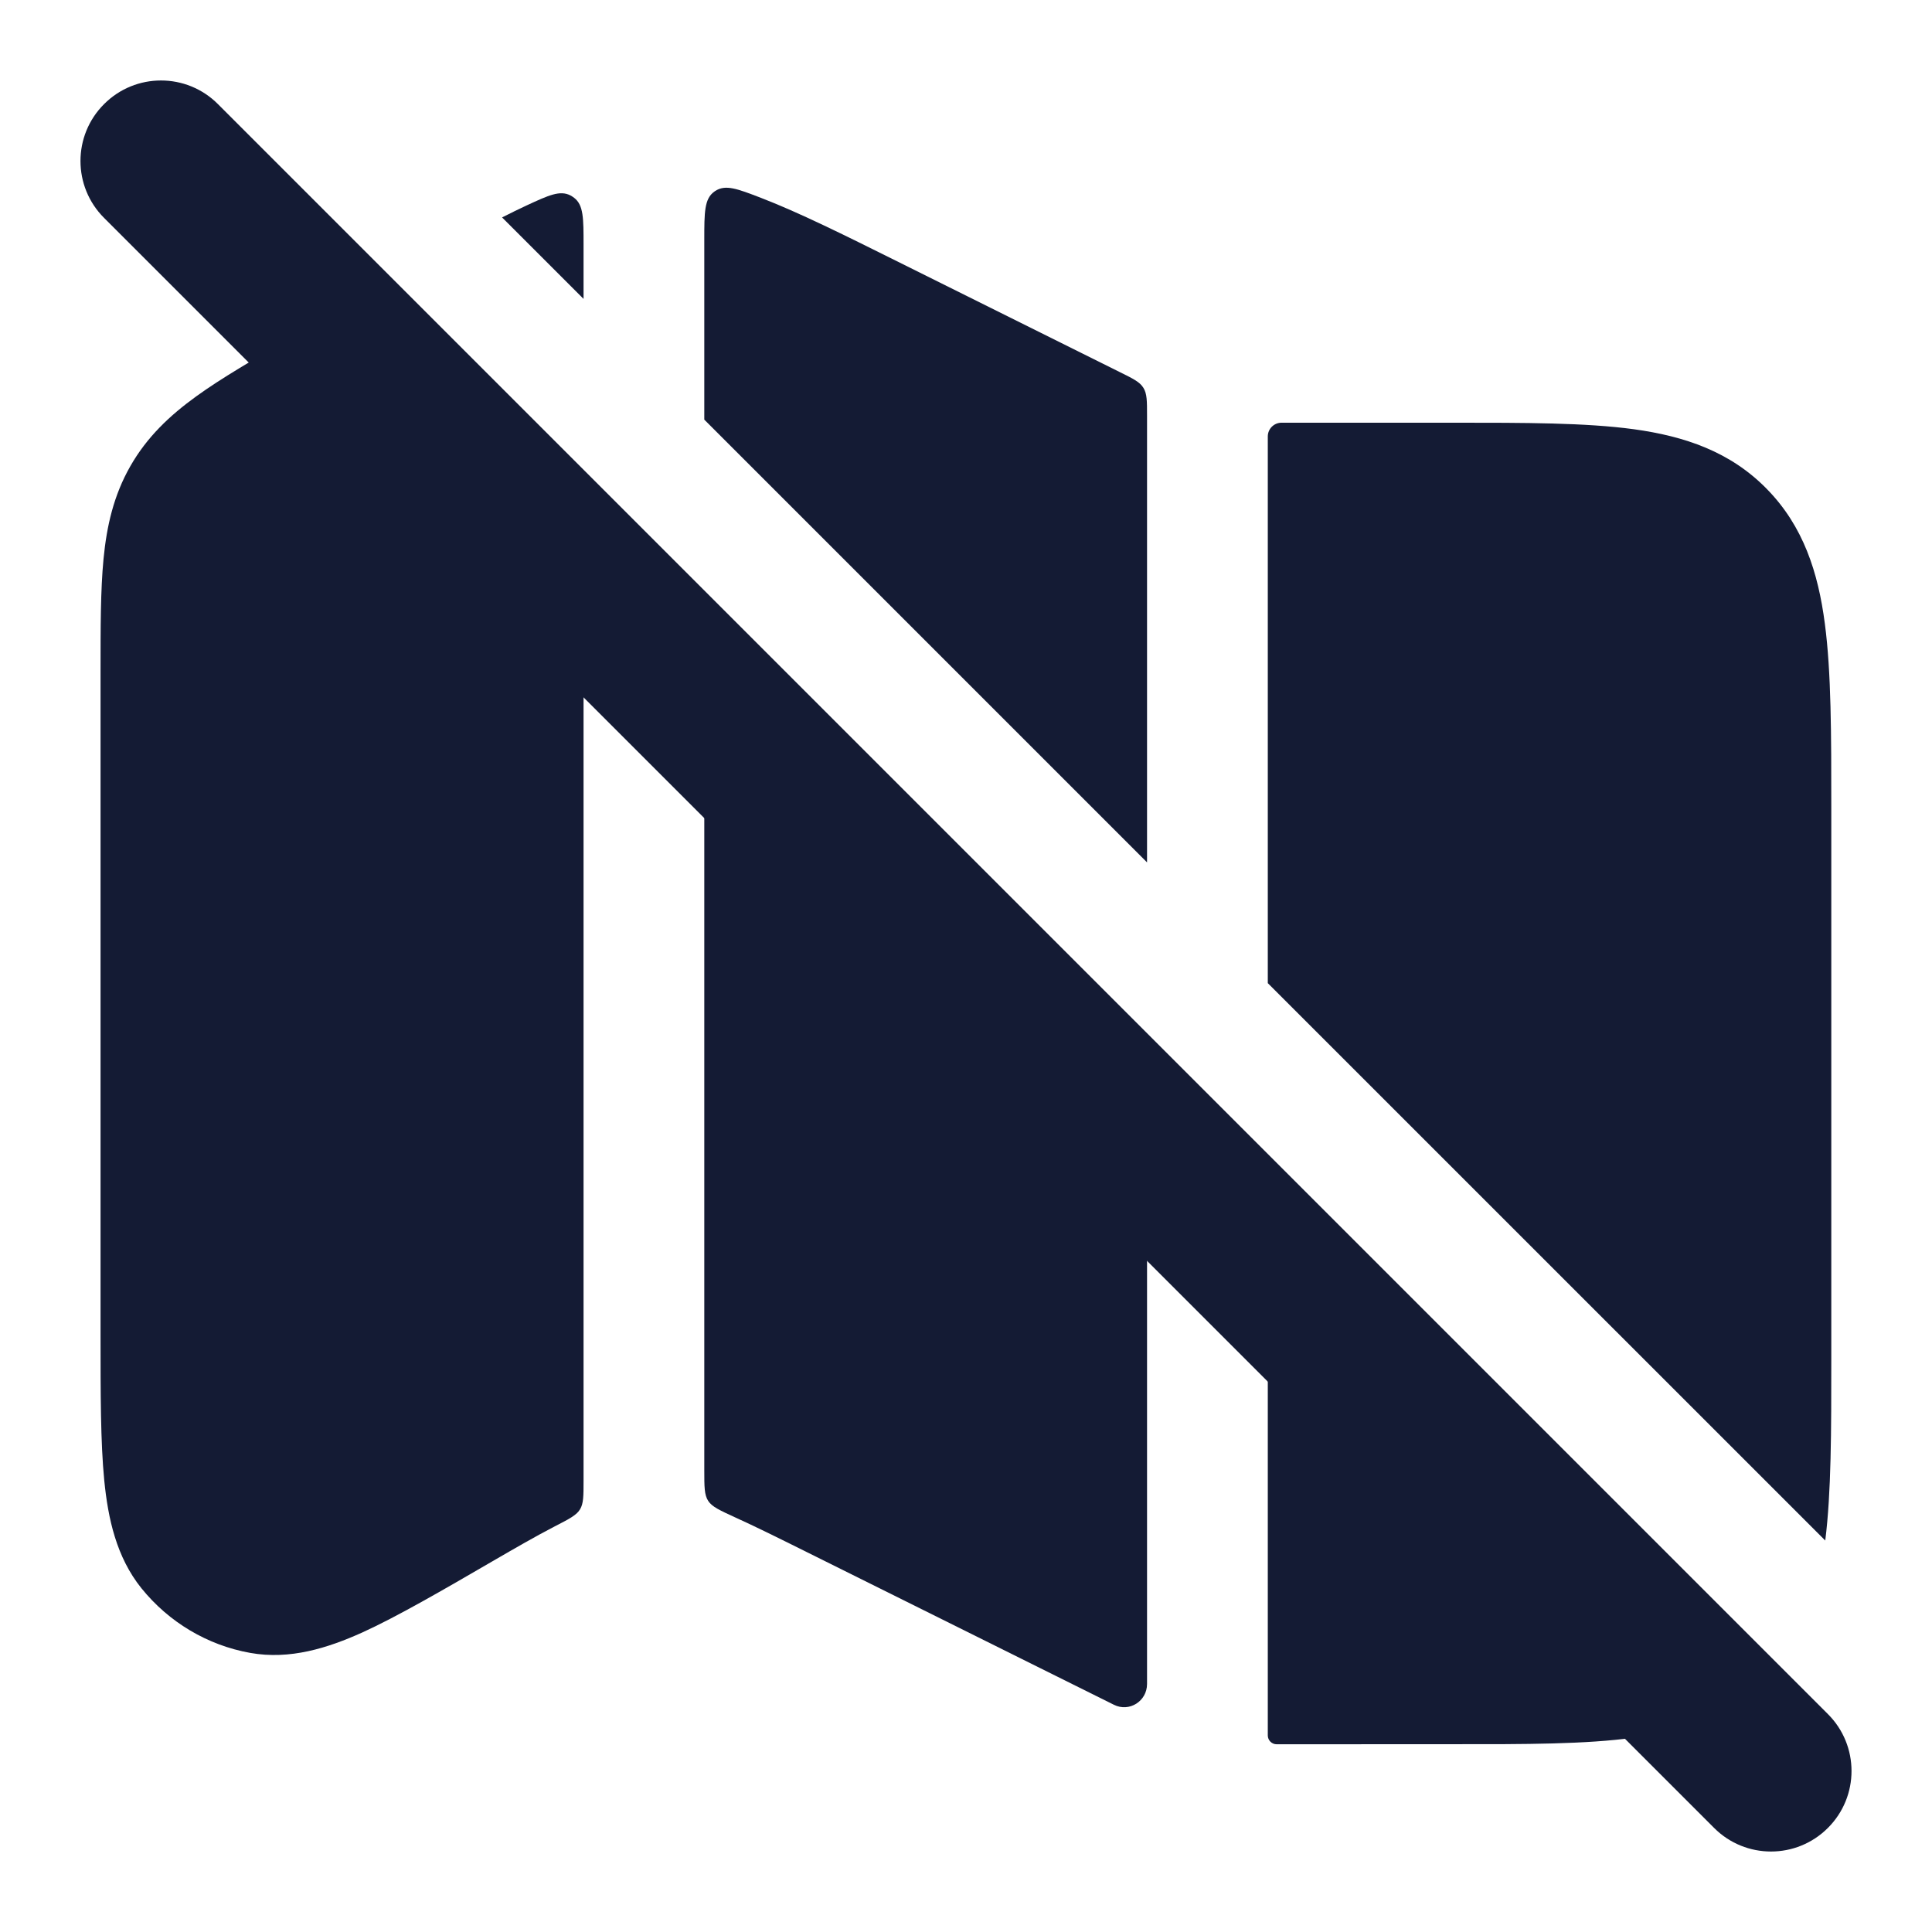<svg width="24" height="24" viewBox="0 0 24 24" fill="none" xmlns="http://www.w3.org/2000/svg">
<path fill-rule="evenodd" clip-rule="evenodd" d="M1.293 1.293C1.683 0.902 2.317 0.902 2.707 1.293L22.707 21.293C23.098 21.683 23.098 22.317 22.707 22.707C22.317 23.098 21.683 23.098 21.293 22.707L1.293 2.707C0.902 2.317 0.902 1.683 1.293 1.293Z" fill="#141B34"/>
<path d="M7.133 2.458C7.249 2.548 7.249 2.712 7.249 3.039V3.713L6.237 2.701C6.343 2.647 6.445 2.597 6.544 2.551C6.819 2.424 6.956 2.361 7.087 2.428C7.102 2.436 7.12 2.448 7.133 2.458Z" fill="#141B34"/>
<path d="M3.618 4.195L3.983 3.983L7.249 7.248L7.249 18.395C7.249 18.584 7.249 18.678 7.205 18.75C7.162 18.822 7.071 18.869 6.89 18.962C6.654 19.084 6.4 19.231 6.117 19.395C5.498 19.755 4.926 20.086 4.501 20.279C4.07 20.473 3.602 20.621 3.109 20.533C2.576 20.438 2.097 20.151 1.757 19.73C1.446 19.343 1.342 18.865 1.295 18.389C1.249 17.918 1.249 17.315 1.249 16.585V8.346C1.249 7.795 1.249 7.329 1.286 6.943C1.326 6.532 1.412 6.154 1.619 5.791C1.826 5.428 2.108 5.162 2.44 4.922C2.751 4.697 3.15 4.466 3.618 4.195Z" fill="#141B34"/>
<path d="M8.797 18.644C8.749 18.57 8.749 18.468 8.749 18.266L8.749 8.748L14.249 14.248V20.919C14.249 21.133 14.028 21.273 13.837 21.177L10.023 19.281C9.644 19.092 9.363 18.954 9.142 18.854C8.944 18.763 8.844 18.718 8.797 18.644Z" fill="#141B34"/>
<path d="M14.204 4.818C14.249 4.891 14.249 4.981 14.249 5.162L14.249 10.713L8.749 5.213V2.976C8.749 2.638 8.749 2.469 8.874 2.38L8.884 2.373C9.013 2.288 9.159 2.345 9.451 2.457C9.925 2.64 10.473 2.912 11.142 3.245L13.916 4.625C14.078 4.705 14.159 4.745 14.204 4.818Z" fill="#141B34"/>
<path d="M15.749 5.422C15.749 5.327 15.826 5.251 15.92 5.251L18.052 5.251C18.95 5.251 19.7 5.251 20.296 5.332C20.927 5.419 21.495 5.61 21.949 6.075C22.402 6.537 22.586 7.111 22.669 7.748C22.749 8.354 22.749 9.118 22.749 10.038V16.88C22.749 17.784 22.749 18.537 22.674 19.137L15.749 12.213L15.749 5.422Z" fill="#141B34"/>
<path d="M15.859 21.668C15.798 21.668 15.749 21.618 15.749 21.558V15.748L21.305 21.304C20.995 21.453 20.656 21.536 20.296 21.586C19.7 21.668 18.95 21.668 18.052 21.667L15.859 21.668Z" fill="#141B34"/>
</svg>

